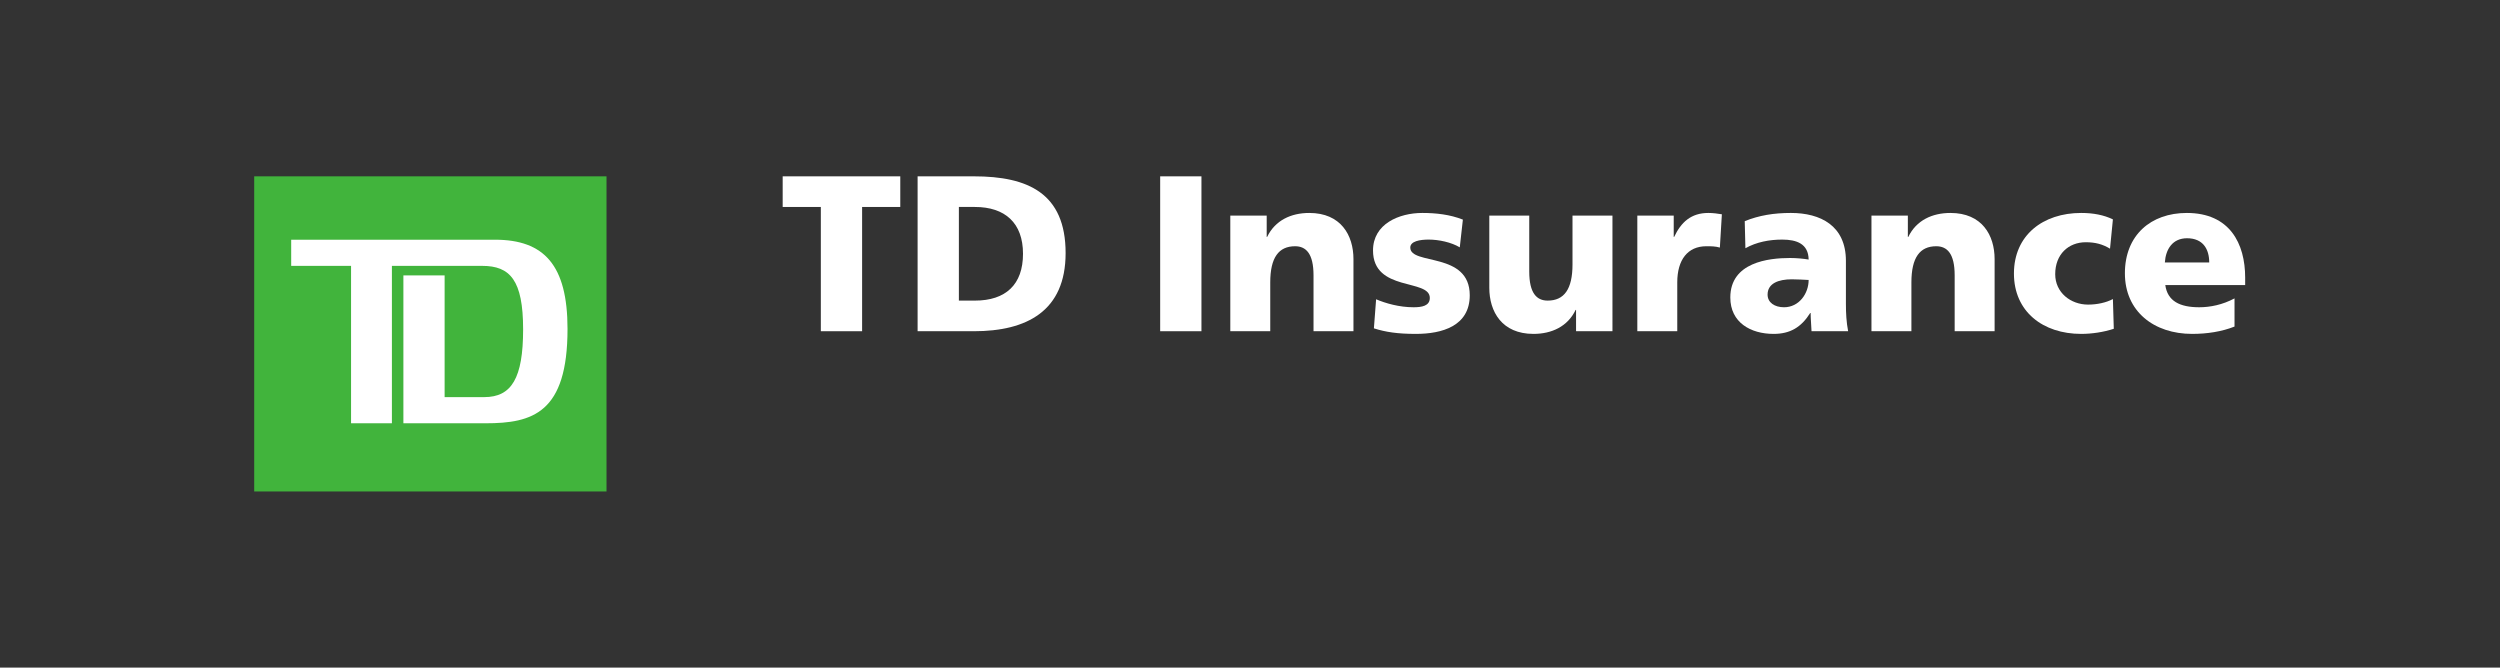 <?xml version="1.0" encoding="UTF-8" standalone="no"?>
<!-- Created with Inkscape (http://www.inkscape.org/) -->

<svg
   xmlns:dc="http://purl.org/dc/elements/1.1/"
   xmlns:cc="http://creativecommons.org/ns#"
   xmlns:rdf="http://www.w3.org/1999/02/22-rdf-syntax-ns#"
   xmlns:svg="http://www.w3.org/2000/svg"
   xmlns="http://www.w3.org/2000/svg"
   xmlns:sodipodi="http://sodipodi.sourceforge.net/DTD/sodipodi-0.dtd"
   xmlns:inkscape="http://www.inkscape.org/namespaces/inkscape"
   version="1.1"
   id="svg2"
   xml:space="preserve"
   width="749.427"
   height="200.133"
   viewBox="0 0 749.427 200.133"
   sodipodi:docname="td.svg"
   inkscape:version="0.92.5 (0.92.5+68)"><rect x="0" y="0" width="749.427" height="200.133" fill="#333333" stroke="none"/><defs
     id="defs6" /><sodipodi:namedview
     pagecolor="#ffffff"
     bordercolor="#666666"
     borderopacity="1"
     objecttolerance="10"
     gridtolerance="10"
     guidetolerance="10"
     inkscape:pageopacity="0"
     inkscape:pageshadow="2"
     inkscape:window-width="1535"
     inkscape:window-height="876"
     id="namedview4"
     showgrid="false"
     inkscape:zoom="0.51794094"
     inkscape:cx="437.49585"
     inkscape:cy="138.02936"
     inkscape:window-x="65"
     inkscape:window-y="24"
     inkscape:window-maximized="1"
     inkscape:current-layer="g10" /><g
     id="g10"
     inkscape:groupmode="layer"
     inkscape:label="ink_ext_XXXXXX"
     transform="matrix(1.333,0,0,-1.333,0,200.133)"><g
       id="g12"
       transform="scale(0.1)"><path
         d="M 1322.37,437.75 H 613.246 v 625.47 H 1322.37 V 437.75"
         style="fill:#ffffff;fill-opacity:1;fill-rule:nonzero;stroke:none"
         id="path16"
         inkscape:connector-curvature="0" /><path
         d="M 1091.74,549.473 H 907.164 v 332.558 h 92.723 V 608.32 h 89.163 c 61.52,0 87.37,42.782 87.37,152.469 0,110.559 -29.4,142.668 -91.83,142.668 H 881.324 V 549.473 H 789.477 V 903.457 H 654.84 v 58.848 h 458.28 c 110.56,0 163.15,-57.071 163.15,-200.637 0,-189.012 -78.45,-212.195 -184.53,-212.195 z M 571.656,1104.82 V 396.148 H 1363.96 V 1104.82 H 571.656 v 0"
         style="fill:#41b43c;fill-opacity:1;fill-rule:nonzero;stroke:none"
         id="path18"
         inkscape:connector-curvature="0" /><path
         d="m 1845.93,1035.94 h -85.82 v 68.88 h 264.47 v -68.88 h -85.83 V 756.492 h -92.82 v 279.448"
         style="fill:#ffffff;fill-opacity:1;fill-rule:nonzero;stroke:none"
         id="path20"
         inkscape:connector-curvature="0" /><path
         d="m 2156.37,825.359 h 35.93 c 69.36,0 108.28,35.93 108.28,105.305 0,69.356 -40.42,105.276 -108.28,105.276 h -35.93 z m -92.82,279.461 h 126.75 c 121.26,0 206.09,-37.94 206.09,-172.672 0,-130.246 -87.32,-175.656 -206.09,-175.656 h -126.75 v 348.328"
         style="fill:#ffffff;fill-opacity:1;fill-rule:nonzero;stroke:none"
         id="path22"
         inkscape:connector-curvature="0" /><path
         d="m 2609.05,1104.82 h 92.82 V 756.492 h -92.82 v 348.328"
         style="fill:#ffffff;fill-opacity:1;fill-rule:nonzero;stroke:none"
         id="path24"
         inkscape:connector-curvature="0" /><path
         d="m 2766.76,1016.48 h 81.84 v -47.906 h 1 c 17.97,37.426 53.89,53.906 94.8,53.906 70.86,0 99.32,-49.902 99.32,-103.808 v -162.18 h -89.82 v 125.774 c 0,48.906 -16.98,65.351 -41.43,65.351 -36.91,0 -55.88,-25.449 -55.88,-81.328 V 756.492 h -89.83 v 259.988"
         style="fill:#ffffff;fill-opacity:1;fill-rule:nonzero;stroke:none"
         id="path26"
         inkscape:connector-curvature="0" /><path
         d="m 3094.66,828.367 c 20.96,-8.984 51.91,-17.969 84.33,-17.969 18.46,0 36.43,2.989 36.43,20.957 0,43.918 -127.73,12.961 -127.73,106.79 0,59.882 58.88,84.335 110.78,84.335 30.93,0 62.36,-3.52 91.31,-14.98 l -6.98,-62.383 c -18.98,11.504 -47.42,17.461 -69.86,17.461 -19.47,0 -41.43,-3.476 -41.43,-17.969 0,-40.41 133.73,-8.457 133.73,-107.277 0,-69.355 -62.38,-86.836 -121.25,-86.836 -40.43,0 -67.87,4.004 -94.31,12.5 l 4.98,65.371"
         style="fill:#ffffff;fill-opacity:1;fill-rule:nonzero;stroke:none"
         id="path28"
         inkscape:connector-curvature="0" /><path
         d="m 3626.16,756.492 h -81.85 v 47.91 h -1 c -17.95,-37.422 -53.89,-53.906 -94.8,-53.906 -70.86,0 -99.3,49.922 -99.3,103.82 v 162.164 h 89.82 V 890.742 c 0,-48.906 16.96,-65.383 41.41,-65.383 36.93,0 55.88,25.461 55.88,81.34 v 109.781 h 89.84 V 756.492"
         style="fill:#ffffff;fill-opacity:1;fill-rule:nonzero;stroke:none"
         id="path30"
         inkscape:connector-curvature="0" /><path
         d="m 3867.72,944.609 c -9.98,3.008 -19.96,3.008 -30.43,3.008 -41.93,0 -65.39,-30.429 -65.39,-81.328 V 756.492 h -89.82 v 259.988 h 81.86 v -47.906 h 0.97 c 15.49,32.926 37.93,53.906 76.86,53.906 10.49,0 21.46,-1.5 30.45,-3.01 l -4.5,-74.861"
         style="fill:#ffffff;fill-opacity:1;fill-rule:nonzero;stroke:none"
         id="path32"
         inkscape:connector-curvature="0" /><path
         d="m 4011.98,810.398 c 33.93,0 55.37,30.95 55.37,61.379 -11.48,0.508 -24.45,1.485 -37.91,1.485 -30.45,0 -54.41,-9.473 -54.41,-34.426 0,-17.969 15.98,-28.438 36.95,-28.438 z m 61.86,-53.906 c -0.49,13.985 -1.99,27.442 -1.99,40.918 h -1 c -20.45,-32.422 -45.41,-46.914 -82.34,-46.914 -51.39,0 -97.31,25.469 -97.31,81.836 0,79.348 86.33,88.84 134.24,88.84 14.47,0 30.43,-1.504 41.91,-3.496 -0.5,35.429 -26.95,44.902 -59.39,44.902 -28.93,0 -57.87,-5.469 -82.81,-19.453 l -1.51,60.875 c 31.94,12.99 65.37,18.48 103.79,18.48 66.39,0 123.75,-28.457 123.75,-107.792 v -96.809 c 0,-20.469 1.02,-40.918 4.98,-61.387 h -82.32"
         style="fill:#ffffff;fill-opacity:1;fill-rule:nonzero;stroke:none"
         id="path34"
         inkscape:connector-curvature="0" /><path
         d="m 4208.62,1016.48 h 81.84 v -47.906 h 1 c 17.96,37.426 53.88,53.906 94.8,53.906 70.86,0 99.3,-49.902 99.3,-103.808 v -162.18 h -89.83 v 125.774 c 0,48.906 -16.95,65.351 -41.4,65.351 -36.92,0 -55.88,-25.449 -55.88,-81.328 V 756.492 h -89.83 v 259.988"
         style="fill:#ffffff;fill-opacity:1;fill-rule:nonzero;stroke:none"
         id="path36"
         inkscape:connector-curvature="0" /><path
         d="m 4745.11,942.129 c -16.47,9.98 -32.93,14.492 -54.4,14.492 -38.92,0 -68.86,-26.973 -68.86,-71.875 0,-41.426 34.92,-68.371 73.84,-68.371 20.47,0 40.94,4.492 55.9,12.48 L 4753.58,762 c -22.46,-7.5 -49.39,-11.504 -73.36,-11.504 -85.82,0 -151.19,49.922 -151.19,135.734 0,86.348 65.37,136.25 151.19,136.25 26.96,0 50.9,-4.49 71.37,-14.47 l -6.48,-65.881"
         style="fill:#ffffff;fill-opacity:1;fill-rule:nonzero;stroke:none"
         id="path38"
         inkscape:connector-curvature="0" /><path
         d="m 4968.19,911.191 c 0,29.942 -13.96,54.395 -49.9,54.395 -32.42,0 -47.91,-24.453 -49.88,-54.395 z m -98.79,-50.898 c 5,-35.93 32.43,-49.895 76.35,-49.895 24.44,0 52.38,5.489 79.34,19.961 V 766.98 c -28.95,-11.484 -61.88,-16.484 -95.31,-16.484 -85.82,0 -151.22,50.41 -151.22,136.242 0,85.84 58.4,135.742 139.24,135.742 96.31,0 131.23,-68.359 131.23,-145.722 V 860.293 H 4869.4"
         style="fill:#ffffff;fill-opacity:1;fill-rule:nonzero;stroke:none"
         id="path40"
         inkscape:connector-curvature="0" /></g></g></svg>
